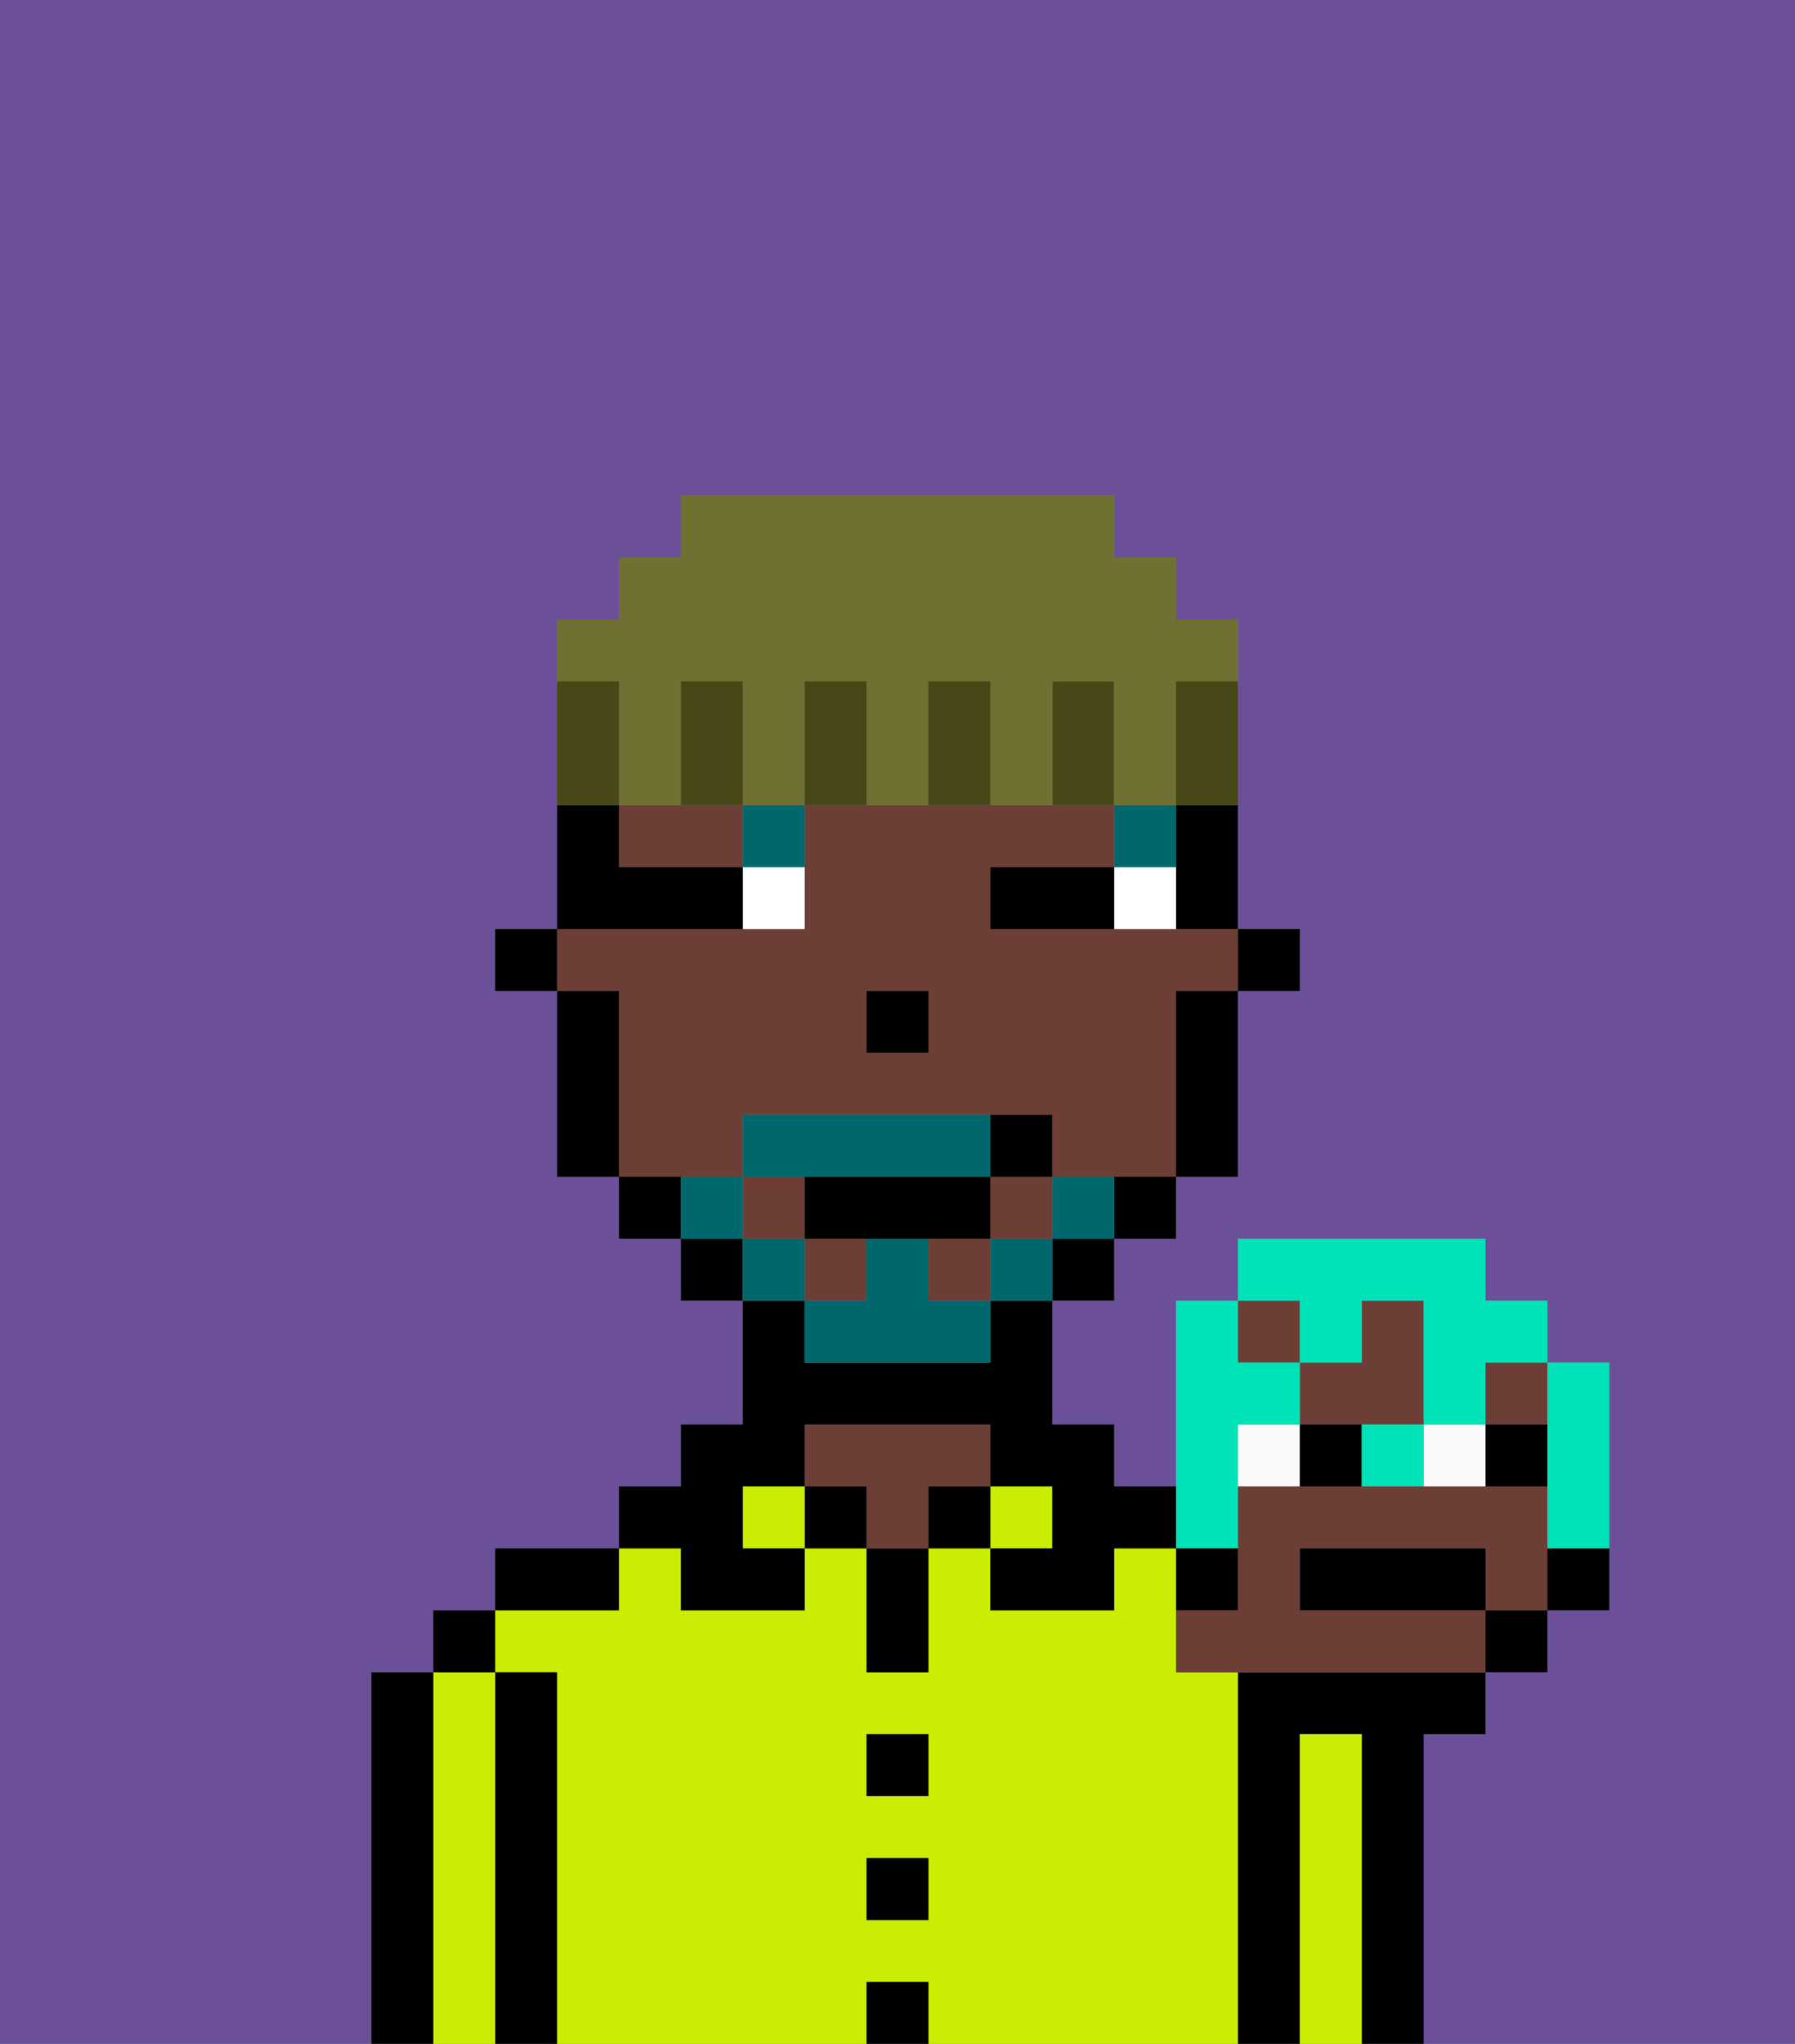 <svg xmlns="http://www.w3.org/2000/svg" viewBox="0 0 29 33"><rect x="0" y="0" width="29" height="33" fill="#808080" stroke="none"/><defs><style>polygon,rect,path{shape-rendering:crispedges;}.za251-1{fill:#6b4f99;}.za251-2{fill:#000000;}.za251-3{fill:#cbed03;}.za251-4{fill:#6d3e35;}.za251-5{fill:#ffffff;}.za251-6{fill:#00686d;}.za251-7{fill:#00686d;}.za251-8{fill:#474718;}.za251-9{fill:#6f7032;}.za251-10{fill:#fafafa;}.za251-11{fill:#00e2b7;}</style></defs><path class="za251-1" d="M0,33H6V27H7V26H8V25h2V24h1V23h1V21H11V20H10V19H9V16H8V15H9V10h1V9h1V8h7V9h1v1h1v5h1v1H20v3H19v1H18v1H17v2h1v1h1V21h1V20h4v1h1v1h1v4H25v1H24v1H23v5h6V0H0Z"/><path class="za251-2" d="M23,28h1V27H20v6h1V28h1v5h1V28Z"/><path class="za251-3" d="M22,28H21v5h1V28Z"/><path class="za251-3" d="M20,27H19V25H18v1H16V25H15v2H14V25H13v1H11V25H10v1H8v1H9v6h5V32h1v1h5V27Zm-5,4H14V30h1Zm0-2H14V28h1Z"/><rect class="za251-3" x="16" y="24" width="1" height="1"/><rect class="za251-2" x="15" y="24" width="1" height="1"/><rect class="za251-2" x="14" y="32" width="1" height="1"/><rect class="za251-2" x="14" y="30" width="1" height="1"/><rect class="za251-2" x="14" y="28" width="1" height="1"/><path class="za251-2" d="M14,26v1h1V25H14Z"/><rect class="za251-2" x="13" y="24" width="1" height="1"/><path class="za251-4" d="M16,24V23H13v1h1v1h1V24Z"/><rect class="za251-3" x="12" y="24" width="1" height="1"/><path class="za251-2" d="M11,26h2V25H12V24h1V23h3v1h1v1H16v1h2V25h1V24H18V23H17V21H16v1H13V21H12v2H11v1H10v1h1Z"/><path class="za251-2" d="M10,25H8v1h2Z"/><path class="za251-2" d="M9,27H8v6H9V27Z"/><path class="za251-3" d="M8,27H7v6H8V27Z"/><rect class="za251-2" x="7" y="26" width="1" height="1"/><path class="za251-2" d="M7,27H6v6H7V27Z"/><rect class="za251-2" x="20" y="15" width="1" height="1"/><path class="za251-2" d="M19,14v1h1V13H19Z"/><rect class="za251-4" x="15" y="20" width="1" height="1"/><rect class="za251-4" x="13" y="20" width="1" height="1"/><path class="za251-4" d="M11,13H10v1h2V13Z"/><rect class="za251-4" x="16" y="19" width="1" height="1"/><path class="za251-4" d="M12,19V18h5v1h2V16h1V15H16V14h2V13H13v2H9v1h1v3h2Zm2-3h1v1H14Z"/><rect class="za251-4" x="12" y="19" width="1" height="1"/><path class="za251-2" d="M19,17v2h1V16H19Z"/><path class="za251-2" d="M18,20h1V19H18Z"/><rect class="za251-2" x="17" y="20" width="1" height="1"/><rect class="za251-2" x="11" y="20" width="1" height="1"/><path class="za251-2" d="M10,19v1h1V19Z"/><path class="za251-2" d="M10,16H9v3h1V16Z"/><rect class="za251-2" x="8" y="15" width="1" height="1"/><rect class="za251-2" x="14" y="16" width="1" height="1"/><path class="za251-5" d="M18,14v1h1V14Z"/><path class="za251-5" d="M12,15h1V14H12Z"/><path class="za251-2" d="M17,14H16v1h2V14Z"/><path class="za251-2" d="M12,15V14H10V13H9v2h3Z"/><rect class="za251-6" x="18" y="13" width="1" height="1"/><path class="za251-6" d="M12,14h1V13H12Z"/><path class="za251-7" d="M17,19v1h1V19Z"/><rect class="za251-7" x="16" y="20" width="1" height="1"/><path class="za251-7" d="M15,20H14v1H13v1h3V21H15Z"/><path class="za251-7" d="M14,19h2V18H12v1h2Z"/><rect class="za251-7" x="12" y="20" width="1" height="1"/><path class="za251-7" d="M12,19H11v1h1Z"/><path class="za251-2" d="M15,20h1V19H13v1h2Z"/><path class="za251-2" d="M17,19V18H16v1Z"/><path class="za251-8" d="M17,11v2h1V11Z"/><path class="za251-9" d="M10,12v1h1V11h1v2h1V11h1v2h1V11h1v2h1V11h1v2h1V11h1V10H19V9H18V8H11V9H10v1H9v1h1Z"/><path class="za251-8" d="M15,11v2h1V11Z"/><path class="za251-8" d="M13,11v2h1V11Z"/><path class="za251-8" d="M12,12V11H11v2h1Z"/><path class="za251-8" d="M10,12V11H9v2h1Z"/><path class="za251-8" d="M19,12v1h1V11H19Z"/><rect class="za251-10" x="23" y="23" width="1" height="1"/><rect class="za251-10" x="20" y="23" width="1" height="1"/><rect class="za251-4" x="24" y="22" width="1" height="1"/><path class="za251-4" d="M25,24H20v2H19v1h5V26H21V25h3v1h1V24Z"/><rect class="za251-4" x="20" y="21" width="1" height="1"/><path class="za251-4" d="M23,23V21H22v1H21v1h2Z"/><path class="za251-2" d="M23.25,25H21v1h3V25Z"/><path class="za251-2" d="M22,24V23H21v1Z"/><path class="za251-2" d="M25,24V23H24v1Z"/><rect class="za251-2" x="24" y="26" width="1" height="1"/><path class="za251-2" d="M25,26h1V25H25Z"/><path class="za251-11" d="M20,25V23h1V22H20V21H19v4Z"/><path class="za251-11" d="M21,22h1V21h1v2h1V22h1V21H24V20H20v1h1Z"/><path class="za251-11" d="M25,24v1h1V22H25v2Z"/><path class="za251-11" d="M22,24h1V23H22Z"/><path class="za251-2" d="M20,25H19v1h1Z"/></svg>